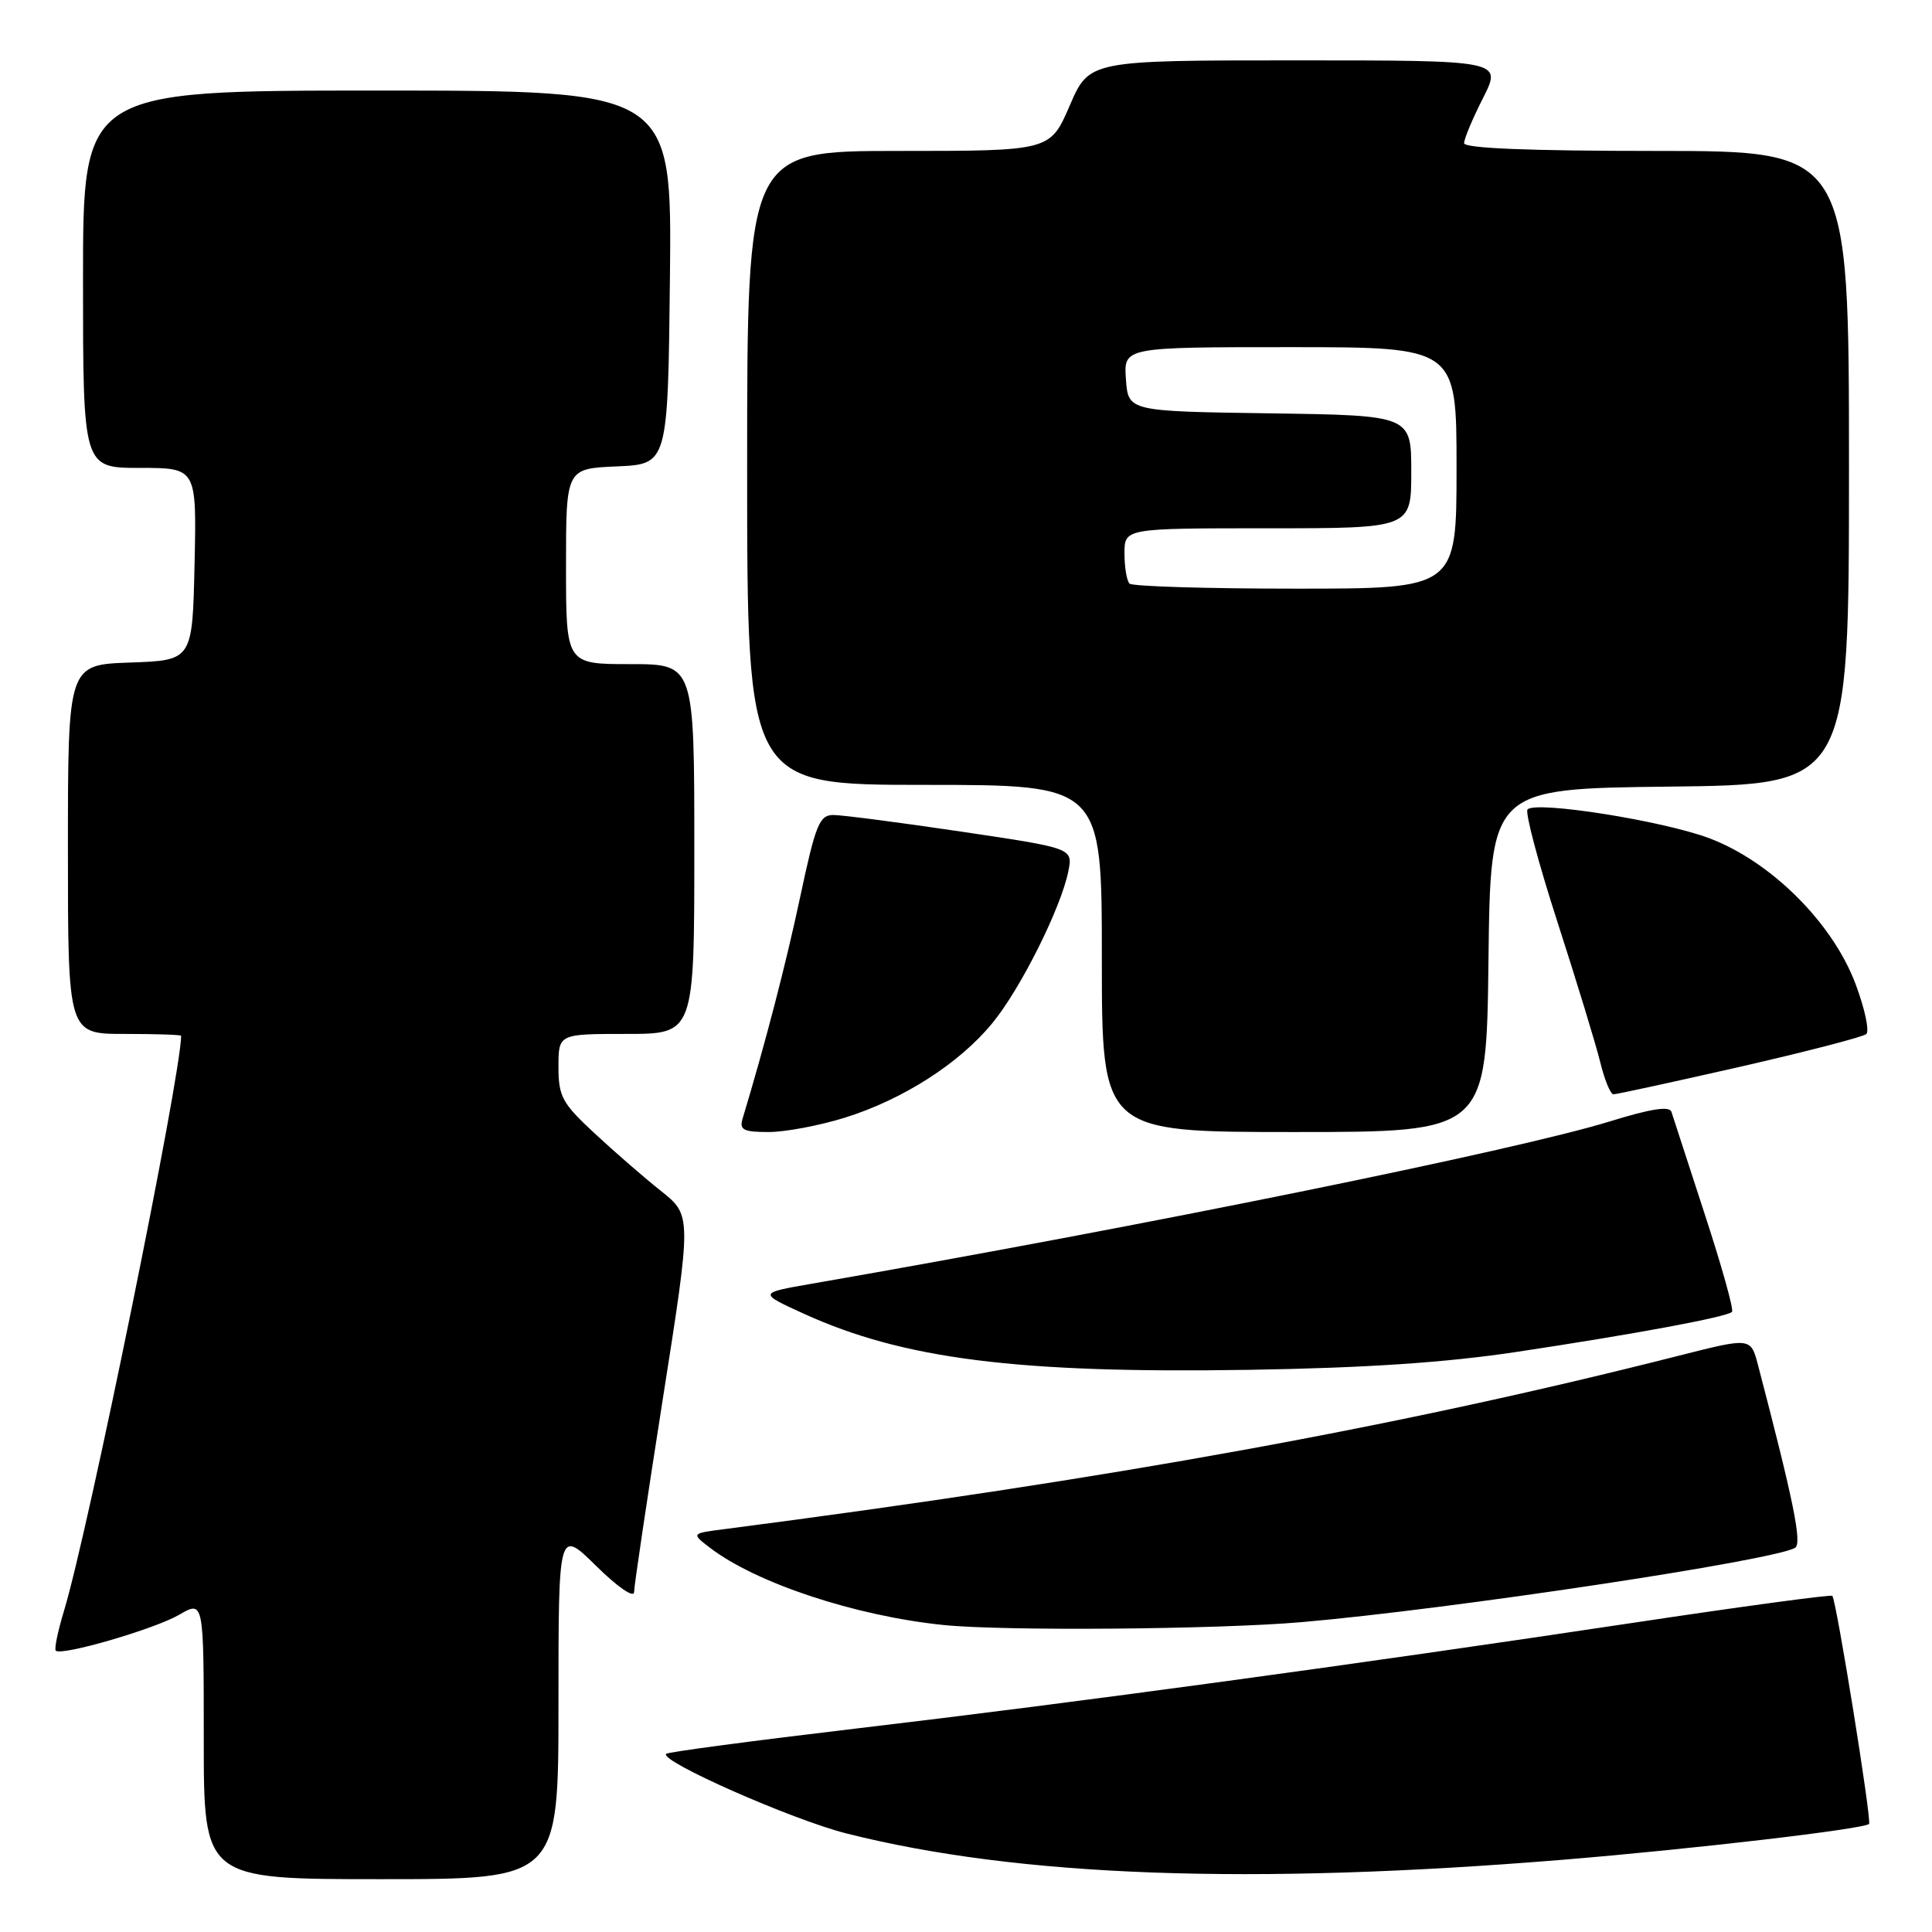 <?xml version="1.0" encoding="UTF-8" standalone="no"?>
<!DOCTYPE svg PUBLIC "-//W3C//DTD SVG 1.1//EN" "http://www.w3.org/Graphics/SVG/1.1/DTD/svg11.dtd" >
<svg xmlns="http://www.w3.org/2000/svg" xmlns:xlink="http://www.w3.org/1999/xlink" version="1.1" viewBox="0 0 256 256">
 <g >
 <path fill="currentColor"
d=" M 74.00 225.79 C 74.00 202.58 74.00 202.58 79.00 207.50 C 81.84 210.30 84.01 211.79 84.02 210.96 C 84.02 210.16 85.75 198.60 87.84 185.28 C 91.65 161.05 91.65 161.05 87.57 157.80 C 85.33 156.02 81.36 152.57 78.75 150.14 C 74.48 146.18 74.00 145.28 74.00 141.36 C 74.00 137.00 74.00 137.00 83.00 137.00 C 92.00 137.00 92.00 137.00 92.00 112.50 C 92.00 88.00 92.00 88.00 83.50 88.00 C 75.00 88.00 75.00 88.00 75.00 75.05 C 75.00 62.09 75.00 62.09 81.75 61.80 C 88.50 61.50 88.50 61.50 88.77 36.75 C 89.03 12.00 89.03 12.00 50.02 12.00 C 11.00 12.00 11.00 12.00 11.00 37.00 C 11.00 62.00 11.00 62.00 18.53 62.00 C 26.06 62.00 26.06 62.00 25.78 74.75 C 25.50 87.50 25.50 87.50 17.25 87.79 C 9.00 88.08 9.00 88.08 9.00 112.54 C 9.00 137.00 9.00 137.00 16.50 137.00 C 20.62 137.00 24.00 137.11 24.00 137.25 C 23.98 142.55 11.69 202.88 8.49 213.41 C 7.67 216.12 7.17 218.51 7.39 218.72 C 8.12 219.46 20.49 215.86 23.75 213.96 C 27.00 212.07 27.00 212.07 27.00 230.53 C 27.00 249.00 27.00 249.00 50.50 249.00 C 74.00 249.00 74.00 249.00 74.00 225.79 Z  M 207.17 246.42 C 224.21 245.02 246.98 242.36 247.66 241.68 C 248.04 241.30 243.32 211.98 242.79 211.46 C 242.60 211.27 230.76 212.87 216.47 215.02 C 179.69 220.55 142.53 225.61 113.60 229.02 C 99.91 230.64 88.51 232.15 88.27 232.39 C 87.33 233.34 104.97 241.13 112.19 242.95 C 134.99 248.70 165.73 249.82 207.17 246.42 Z  M 172.50 214.94 C 192.14 213.24 235.15 206.76 237.86 205.09 C 238.80 204.50 237.68 198.98 232.94 180.86 C 231.98 177.22 231.98 177.22 222.52 179.62 C 185.47 189.03 147.39 195.95 96.05 202.61 C 91.59 203.18 91.59 203.18 94.05 205.07 C 100.16 209.76 113.31 214.12 125.00 215.32 C 132.93 216.14 161.31 215.91 172.50 214.94 Z  M 201.00 179.13 C 216.66 176.77 228.83 174.51 229.50 173.83 C 229.76 173.57 228.14 167.77 225.90 160.93 C 223.67 154.09 221.68 147.98 221.48 147.34 C 221.24 146.52 218.79 146.90 213.32 148.59 C 200.94 152.41 151.66 162.44 107.50 170.11 C 100.50 171.33 100.50 171.33 106.50 174.07 C 119.71 180.09 134.82 182.00 165.50 181.51 C 180.96 181.26 191.51 180.56 201.00 179.13 Z  M 111.91 148.11 C 119.64 145.70 127.12 140.91 131.50 135.56 C 135.24 131.01 140.59 120.29 141.56 115.45 C 142.17 112.39 142.17 112.39 127.34 110.19 C 119.18 108.98 111.56 107.99 110.42 107.99 C 108.58 108.00 108.07 109.26 106.05 118.75 C 104.16 127.65 101.44 138.15 98.39 148.25 C 97.95 149.71 98.52 150.00 101.84 150.00 C 104.03 150.00 108.56 149.15 111.91 148.11 Z  M 197.23 127.25 C 197.50 104.50 197.50 104.50 221.25 104.23 C 245.00 103.96 245.00 103.96 245.00 61.98 C 245.00 20.00 245.00 20.00 219.50 20.00 C 202.62 20.00 194.00 19.65 194.00 18.97 C 194.00 18.40 195.13 15.70 196.52 12.97 C 199.03 8.00 199.03 8.00 171.68 8.00 C 144.33 8.00 144.33 8.00 141.74 14.00 C 139.15 20.00 139.15 20.00 119.07 20.00 C 99.00 20.00 99.00 20.00 99.00 62.00 C 99.00 104.00 99.00 104.00 122.50 104.00 C 146.00 104.00 146.00 104.00 146.00 127.00 C 146.00 150.00 146.00 150.00 171.48 150.00 C 196.96 150.00 196.96 150.00 197.23 127.25 Z  M 230.50 141.37 C 239.30 139.36 246.86 137.40 247.29 137.02 C 247.73 136.63 247.10 133.66 245.88 130.41 C 242.85 122.30 234.67 114.15 226.49 111.07 C 220.32 108.75 203.57 106.10 202.41 107.25 C 202.05 107.61 203.84 114.34 206.38 122.20 C 208.92 130.07 211.47 138.41 212.04 140.75 C 212.61 143.09 213.40 145.00 213.79 145.00 C 214.18 145.01 221.70 143.37 230.50 141.37 Z  M 149.67 77.33 C 149.30 76.97 149.00 75.17 149.00 73.33 C 149.00 70.00 149.00 70.00 168.00 70.00 C 187.00 70.00 187.00 70.00 187.00 62.52 C 187.00 55.04 187.00 55.04 168.25 54.77 C 149.50 54.50 149.50 54.50 149.19 50.25 C 148.89 46.00 148.89 46.00 170.94 46.00 C 193.00 46.00 193.00 46.00 193.00 62.00 C 193.00 78.00 193.00 78.00 171.67 78.00 C 159.93 78.00 150.03 77.70 149.67 77.33 Z "/>
</g>
</svg>